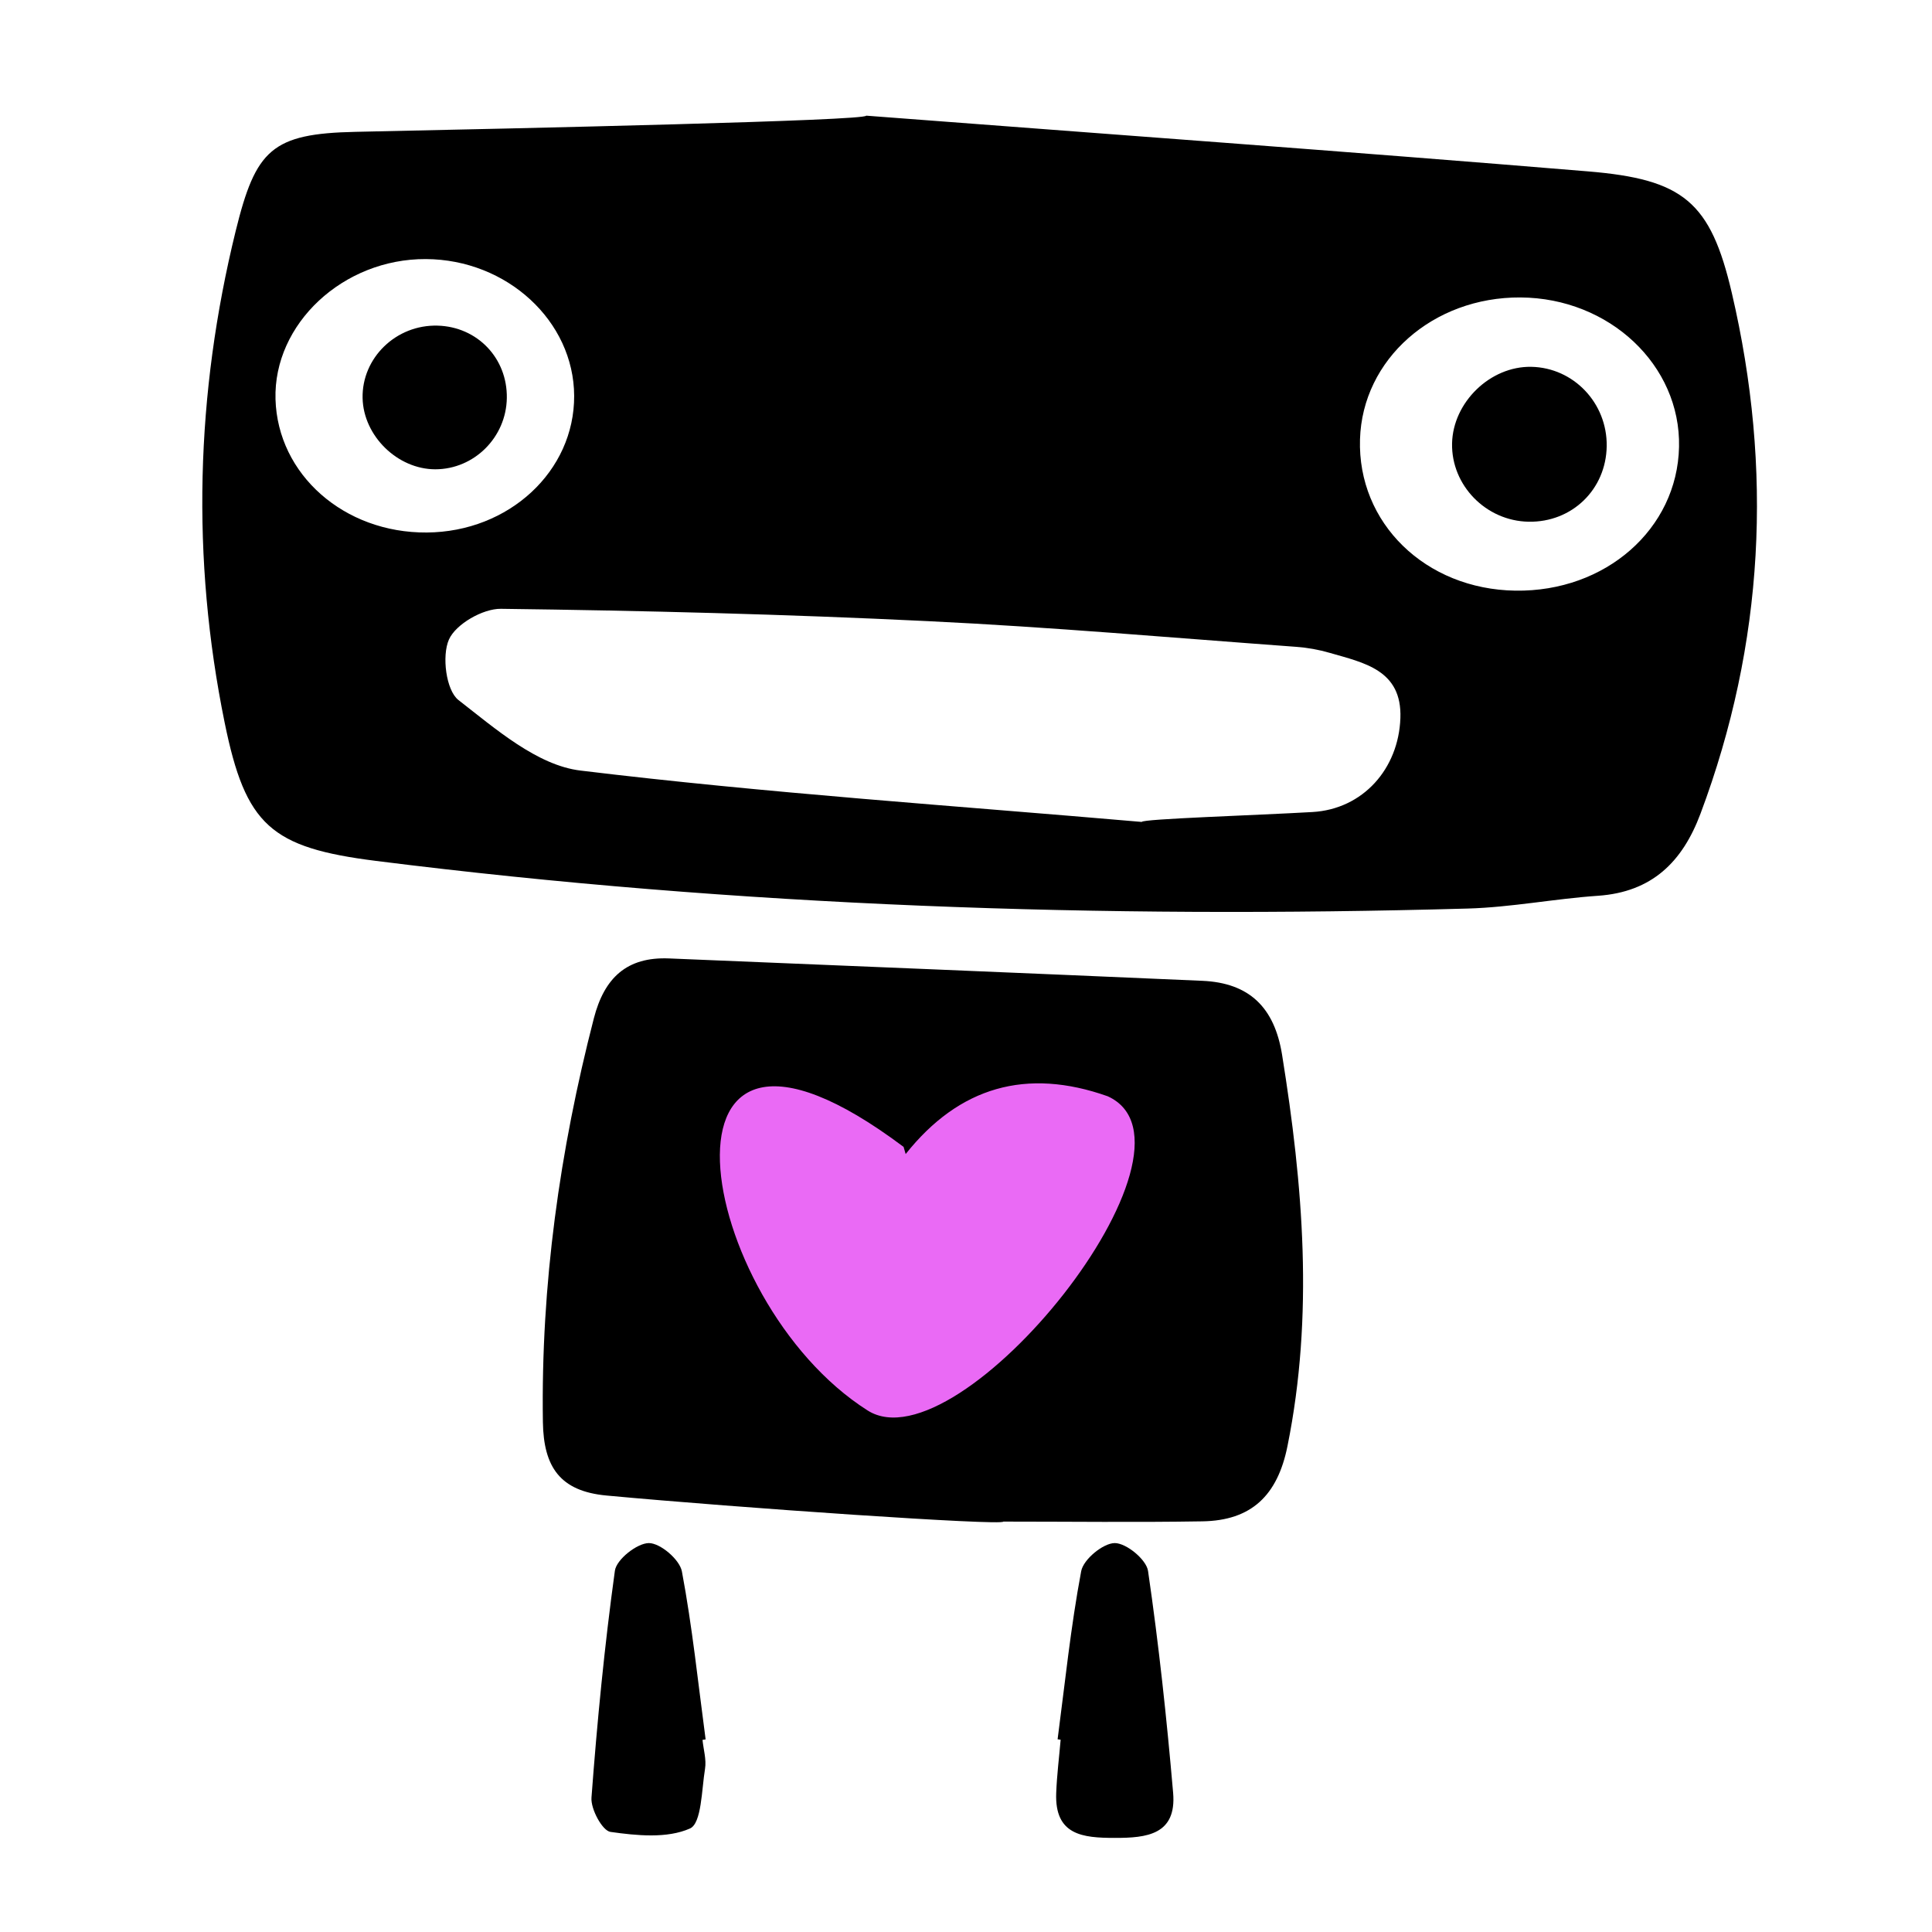 <?xml version="1.0" encoding="utf-8"?>
<!-- Generator: Adobe Illustrator 15.1.0, SVG Export Plug-In . SVG Version: 6.00 Build 0)  -->
<!DOCTYPE svg PUBLIC "-//W3C//DTD SVG 1.1//EN" "http://www.w3.org/Graphics/SVG/1.1/DTD/svg11.dtd">
<svg version="1.1" id="Layer_1" xmlns="http://www.w3.org/2000/svg" xmlns:xlink="http://www.w3.org/1999/xlink" x="0px" y="0px"
	 width="75px" height="75px" viewBox="0 11.75 75 75" enable-background="new 0 11.75 75 75" xml:space="preserve">
<path fill="none" d="M51.613,37.092c-0.418-0.121-0.858-0.201-1.295-0.232c-4.764-0.348-9.525-0.768-14.294-0.997
	c-5.521-0.267-11.05-0.409-16.577-0.479c-0.699-0.009-1.752,0.594-2.018,1.192c-0.282,0.635-0.113,1.974,0.369,2.349
	c1.44,1.119,3.056,2.535,4.736,2.738c7.237,0.879,14.521,1.364,21.788,1.994c0.008-0.117,4.432-0.257,6.627-0.384
	c1.963-0.112,3.346-1.684,3.416-3.646C54.432,37.755,52.947,37.479,51.613,37.092z"/>
<path fill="none" d="M22.289,27.116c-0.013-2.903-2.606-5.295-5.758-5.309c-3.209-0.015-5.92,2.513-5.835,5.441
	c0.085,2.924,2.664,5.197,5.873,5.173C19.757,32.398,22.301,30.04,22.289,27.116z M16.901,29.967
	c-1.467,0.001-2.793-1.296-2.824-2.762c-0.033-1.567,1.303-2.859,2.911-2.815c1.543,0.042,2.713,1.265,2.689,2.811
	C19.652,28.726,18.408,29.965,16.901,29.967z"/>
<path fill="none" d="M59.023,23.296c-3.397-0.021-6.137,2.4-6.23,5.508c-0.098,3.25,2.542,5.821,6.03,5.875
	c3.505,0.053,6.288-2.394,6.354-5.582C65.245,25.927,62.477,23.317,59.023,23.296z M59.34,32.003
	c-1.652-0.029-3.004-1.411-2.97-3.039c0.032-1.6,1.485-3.003,3.075-2.973c1.643,0.032,2.953,1.409,2.928,3.078
	C62.348,30.75,61.021,32.033,59.34,32.003z"/>
<path d="M67.23,23.127c-0.826-3.553-1.888-4.417-5.584-4.724c-9.336-0.774-18.681-1.448-28.02-2.163
	c-0.007,0.196-13.224,0.489-19.822,0.628c-3.255,0.069-3.877,0.687-4.656,3.854c-1.551,6.317-1.728,12.698-0.427,19.08
	c0.814,3.994,1.792,4.854,5.88,5.369c14.072,1.772,28.205,2.246,42.371,1.849c1.691-0.047,3.373-0.381,5.064-0.496
	c2.093-0.146,3.275-1.312,3.977-3.187C68.492,36.723,68.826,29.961,67.23,23.127z M10.695,27.249
	c-0.084-2.929,2.627-5.457,5.835-5.442c3.152,0.015,5.746,2.406,5.759,5.309c0.012,2.924-2.531,5.283-5.721,5.306
	C13.359,32.445,10.78,30.172,10.695,27.249z M50.948,43.273c-2.194,0.127-6.619,0.267-6.626,0.384
	c-7.268-0.63-14.551-1.115-21.789-1.994c-1.68-0.203-3.296-1.619-4.736-2.738c-0.482-0.376-0.651-1.716-0.369-2.349
	c0.265-0.598,1.319-1.202,2.018-1.192c5.527,0.069,11.057,0.211,16.578,0.479c4.77,0.229,9.531,0.649,14.294,0.997
	c0.437,0.031,0.877,0.111,1.295,0.232c1.335,0.387,2.818,0.664,2.75,2.536C54.293,41.593,52.912,43.161,50.948,43.273z
	 M58.824,34.679c-3.489-0.053-6.129-2.624-6.029-5.874c0.092-3.107,2.831-5.529,6.229-5.508c3.453,0.021,6.224,2.631,6.156,5.801
	C65.113,32.286,62.328,34.732,58.824,34.679z"/>
<path d="M43.273,71.652c-0.451,0.003-1.215,0.632-1.301,1.089c-0.406,2.157-0.63,4.35-0.916,6.528
	c0.039,0.006,0.078,0.011,0.118,0.017c-0.059,0.688-0.146,1.377-0.172,2.067c-0.065,1.642,1.035,1.744,2.272,1.744
	c1.242,0.004,2.404-0.125,2.267-1.746c-0.248-2.879-0.556-5.756-0.974-8.615C44.505,72.294,43.723,71.65,43.273,71.652z"/>
<path d="M26.471,72.751c-0.086-0.459-0.838-1.099-1.282-1.099c-0.459,0.003-1.258,0.636-1.319,1.072
	c-0.404,2.924-0.689,5.865-0.909,8.81c-0.033,0.442,0.421,1.284,0.737,1.33c1.022,0.145,2.198,0.262,3.086-0.132
	c0.453-0.198,0.452-1.504,0.585-2.317c0.059-0.358-0.06-0.748-0.098-1.123c0.04-0.006,0.08-0.012,0.121-0.019
	C27.101,77.098,26.876,74.905,26.471,72.751z"/>
<path d="M59.445,25.99c-1.59-0.031-3.043,1.374-3.076,2.974c-0.033,1.628,1.316,3.01,2.971,3.039
	c1.684,0.03,3.008-1.252,3.032-2.934C62.396,27.399,61.088,26.022,59.445,25.99z"/>
<path d="M16.987,24.391c-1.608-0.044-2.944,1.248-2.911,2.815c0.032,1.466,1.357,2.763,2.824,2.762
	c1.508-0.002,2.752-1.242,2.775-2.767C19.699,25.655,18.53,24.433,16.987,24.391z"/>
<path d="M49.771,52.702c-0.295-1.845-1.272-2.797-3.097-2.877c-6.899-0.302-13.802-0.584-20.704-0.869
	c-1.636-0.067-2.51,0.75-2.917,2.326c-1.327,5.143-2.057,10.346-1.978,15.668c0.026,1.752,0.668,2.688,2.467,2.856
	c5.129,0.478,15.396,1.18,15.406,1.012c2.578,0,5.156,0.033,7.732-0.01c1.891-0.031,2.912-0.994,3.299-2.918
	C51.008,62.798,50.584,57.759,49.771,52.702z"/>
<path fill="#EA6AF5" d="M33.682,66.505c-6.744-4.28-9.01-18.037,1.395-10.233l0.081,0.278c2.077-2.612,4.691-3.36,7.843-2.243
	C47.291,56.264,37.253,68.77,33.682,66.505z"/>
</svg>

